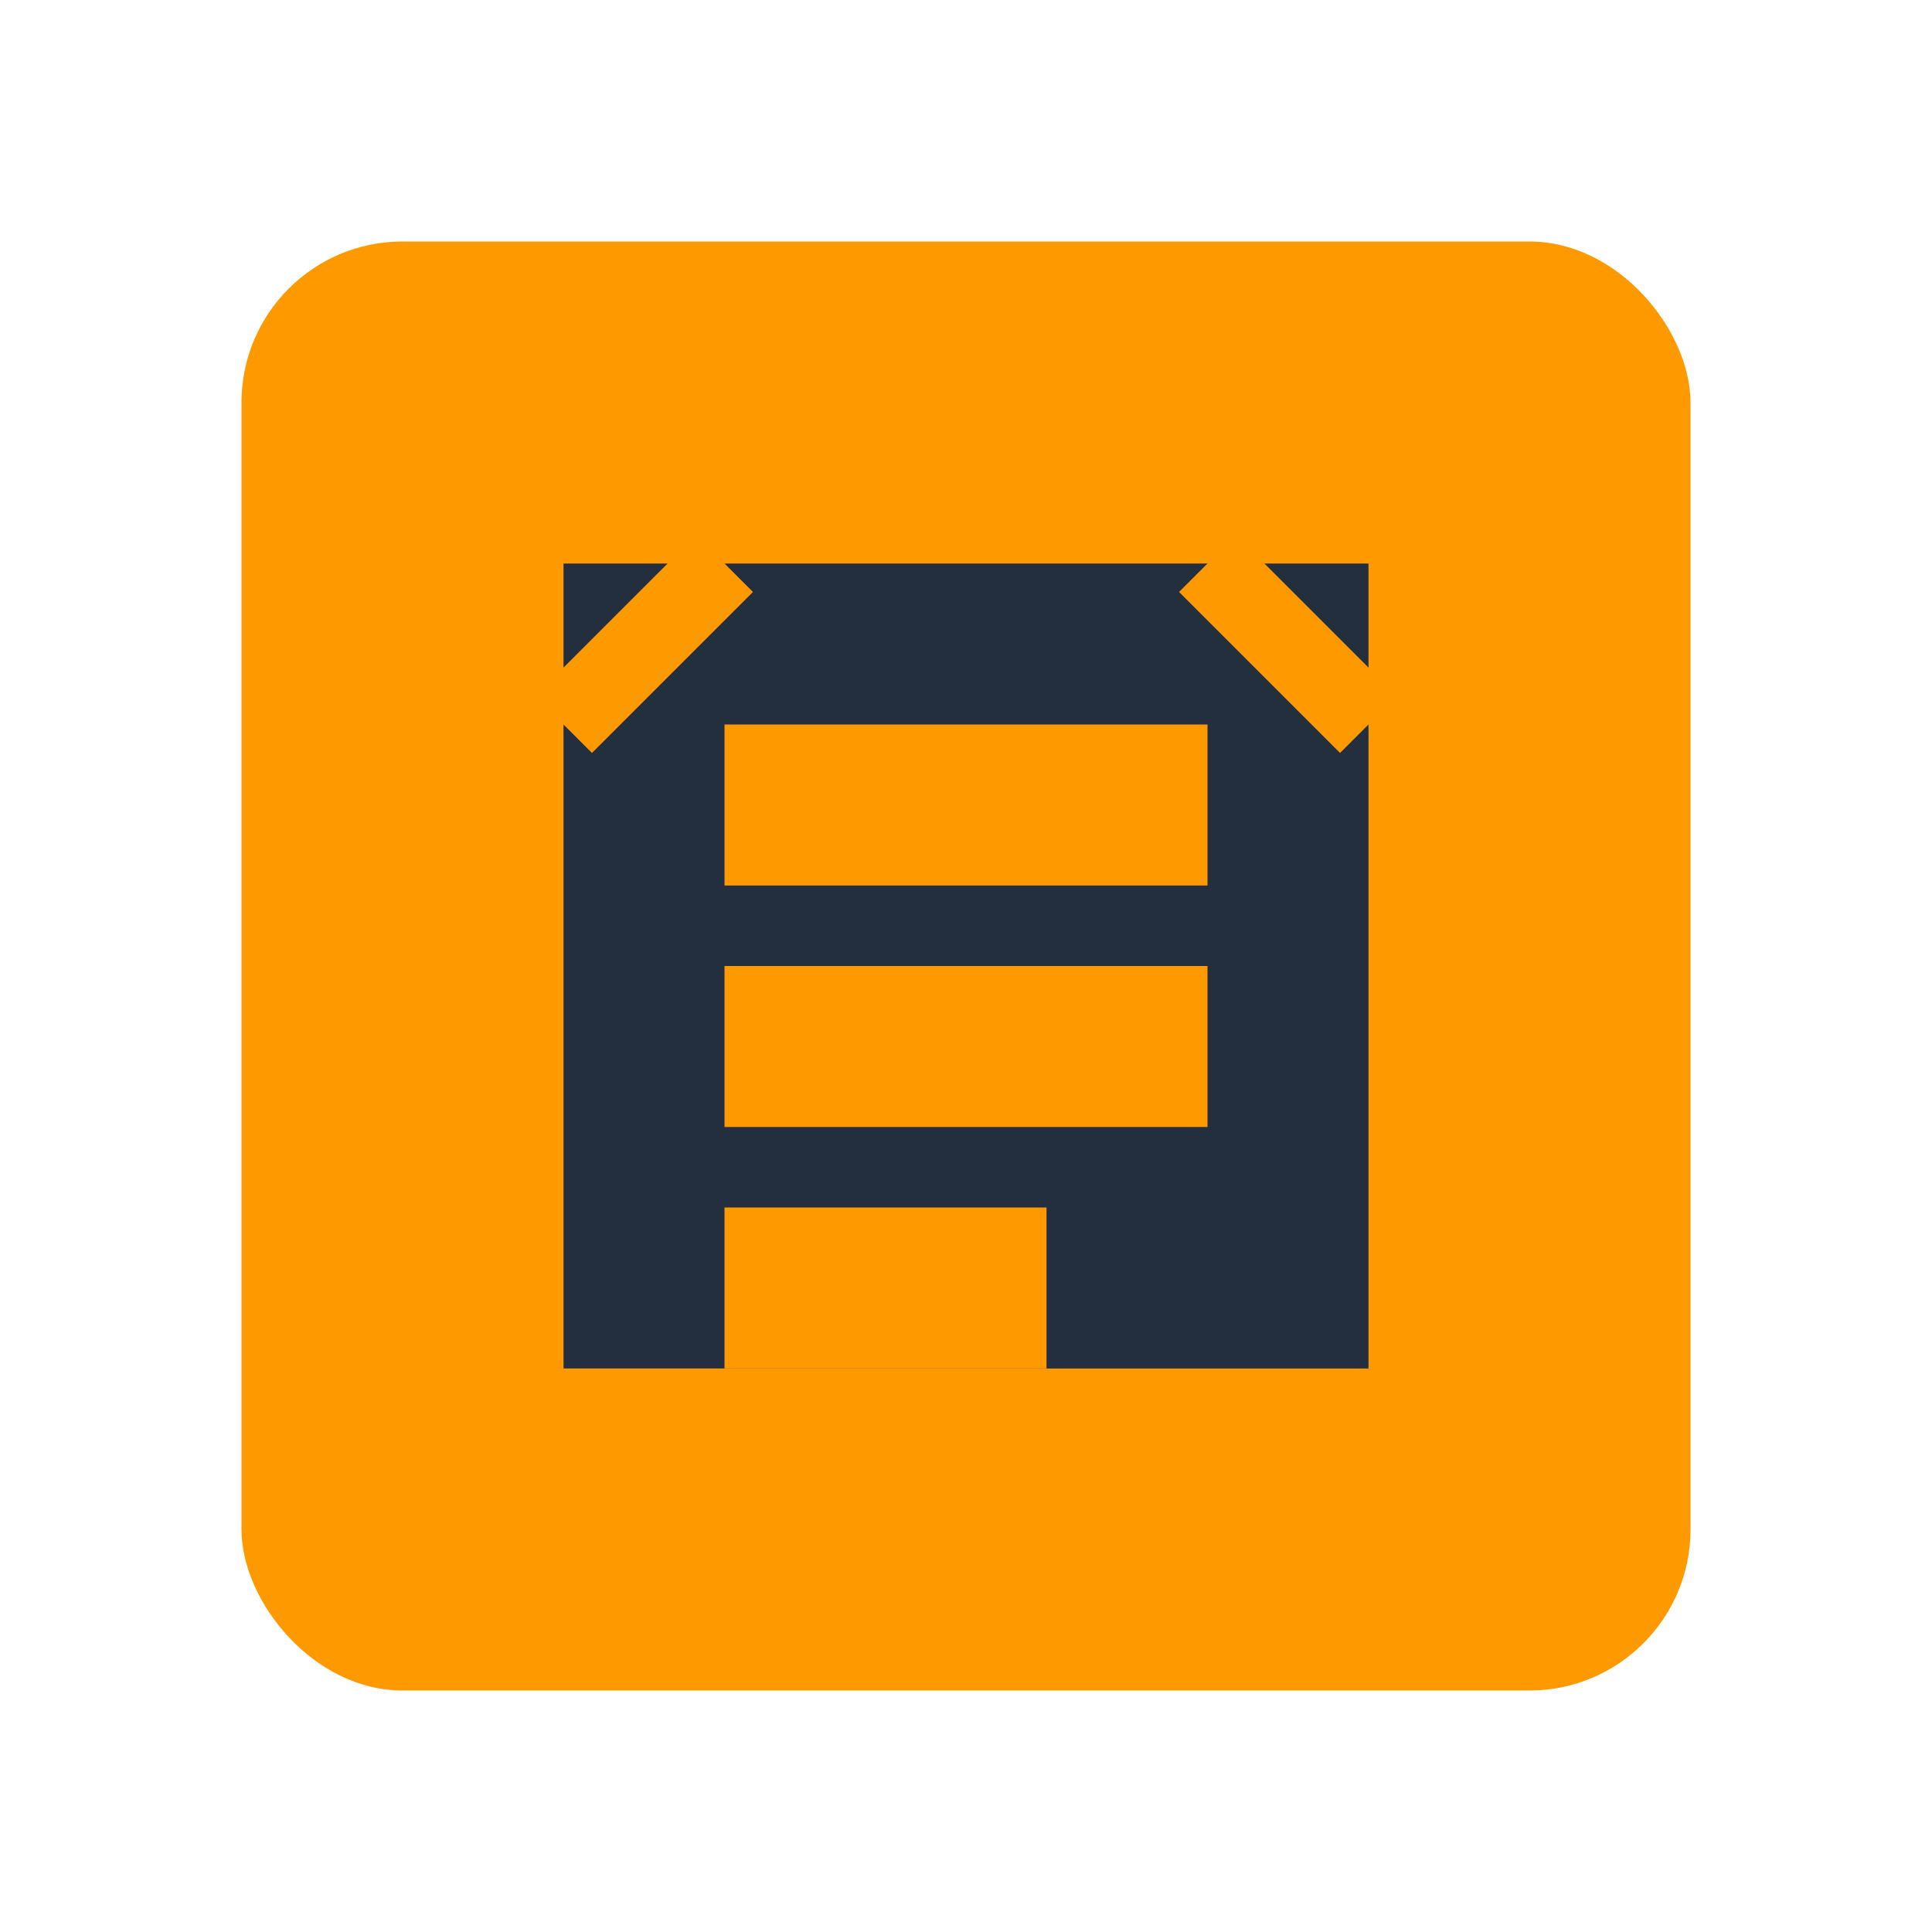 <svg xmlns="http://www.w3.org/2000/svg" viewBox="0 0 24 24" fill="#FF9900">
  <rect x="3" y="3" width="18" height="18" rx="2" fill="#FF9900"/>
  <path d="M7 7h10v10H7z" fill="#232F3E"/>
  <path d="M9 9h6v2H9z" fill="#FF9900"/>
  <path d="M9 12h6v2H9z" fill="#FF9900"/>
  <path d="M9 15h4v2H9z" fill="#FF9900"/>
  <path d="M7 9l2-2M17 9l-2-2" stroke="#FF9900" stroke-width="1" fill="none"/>
</svg>
